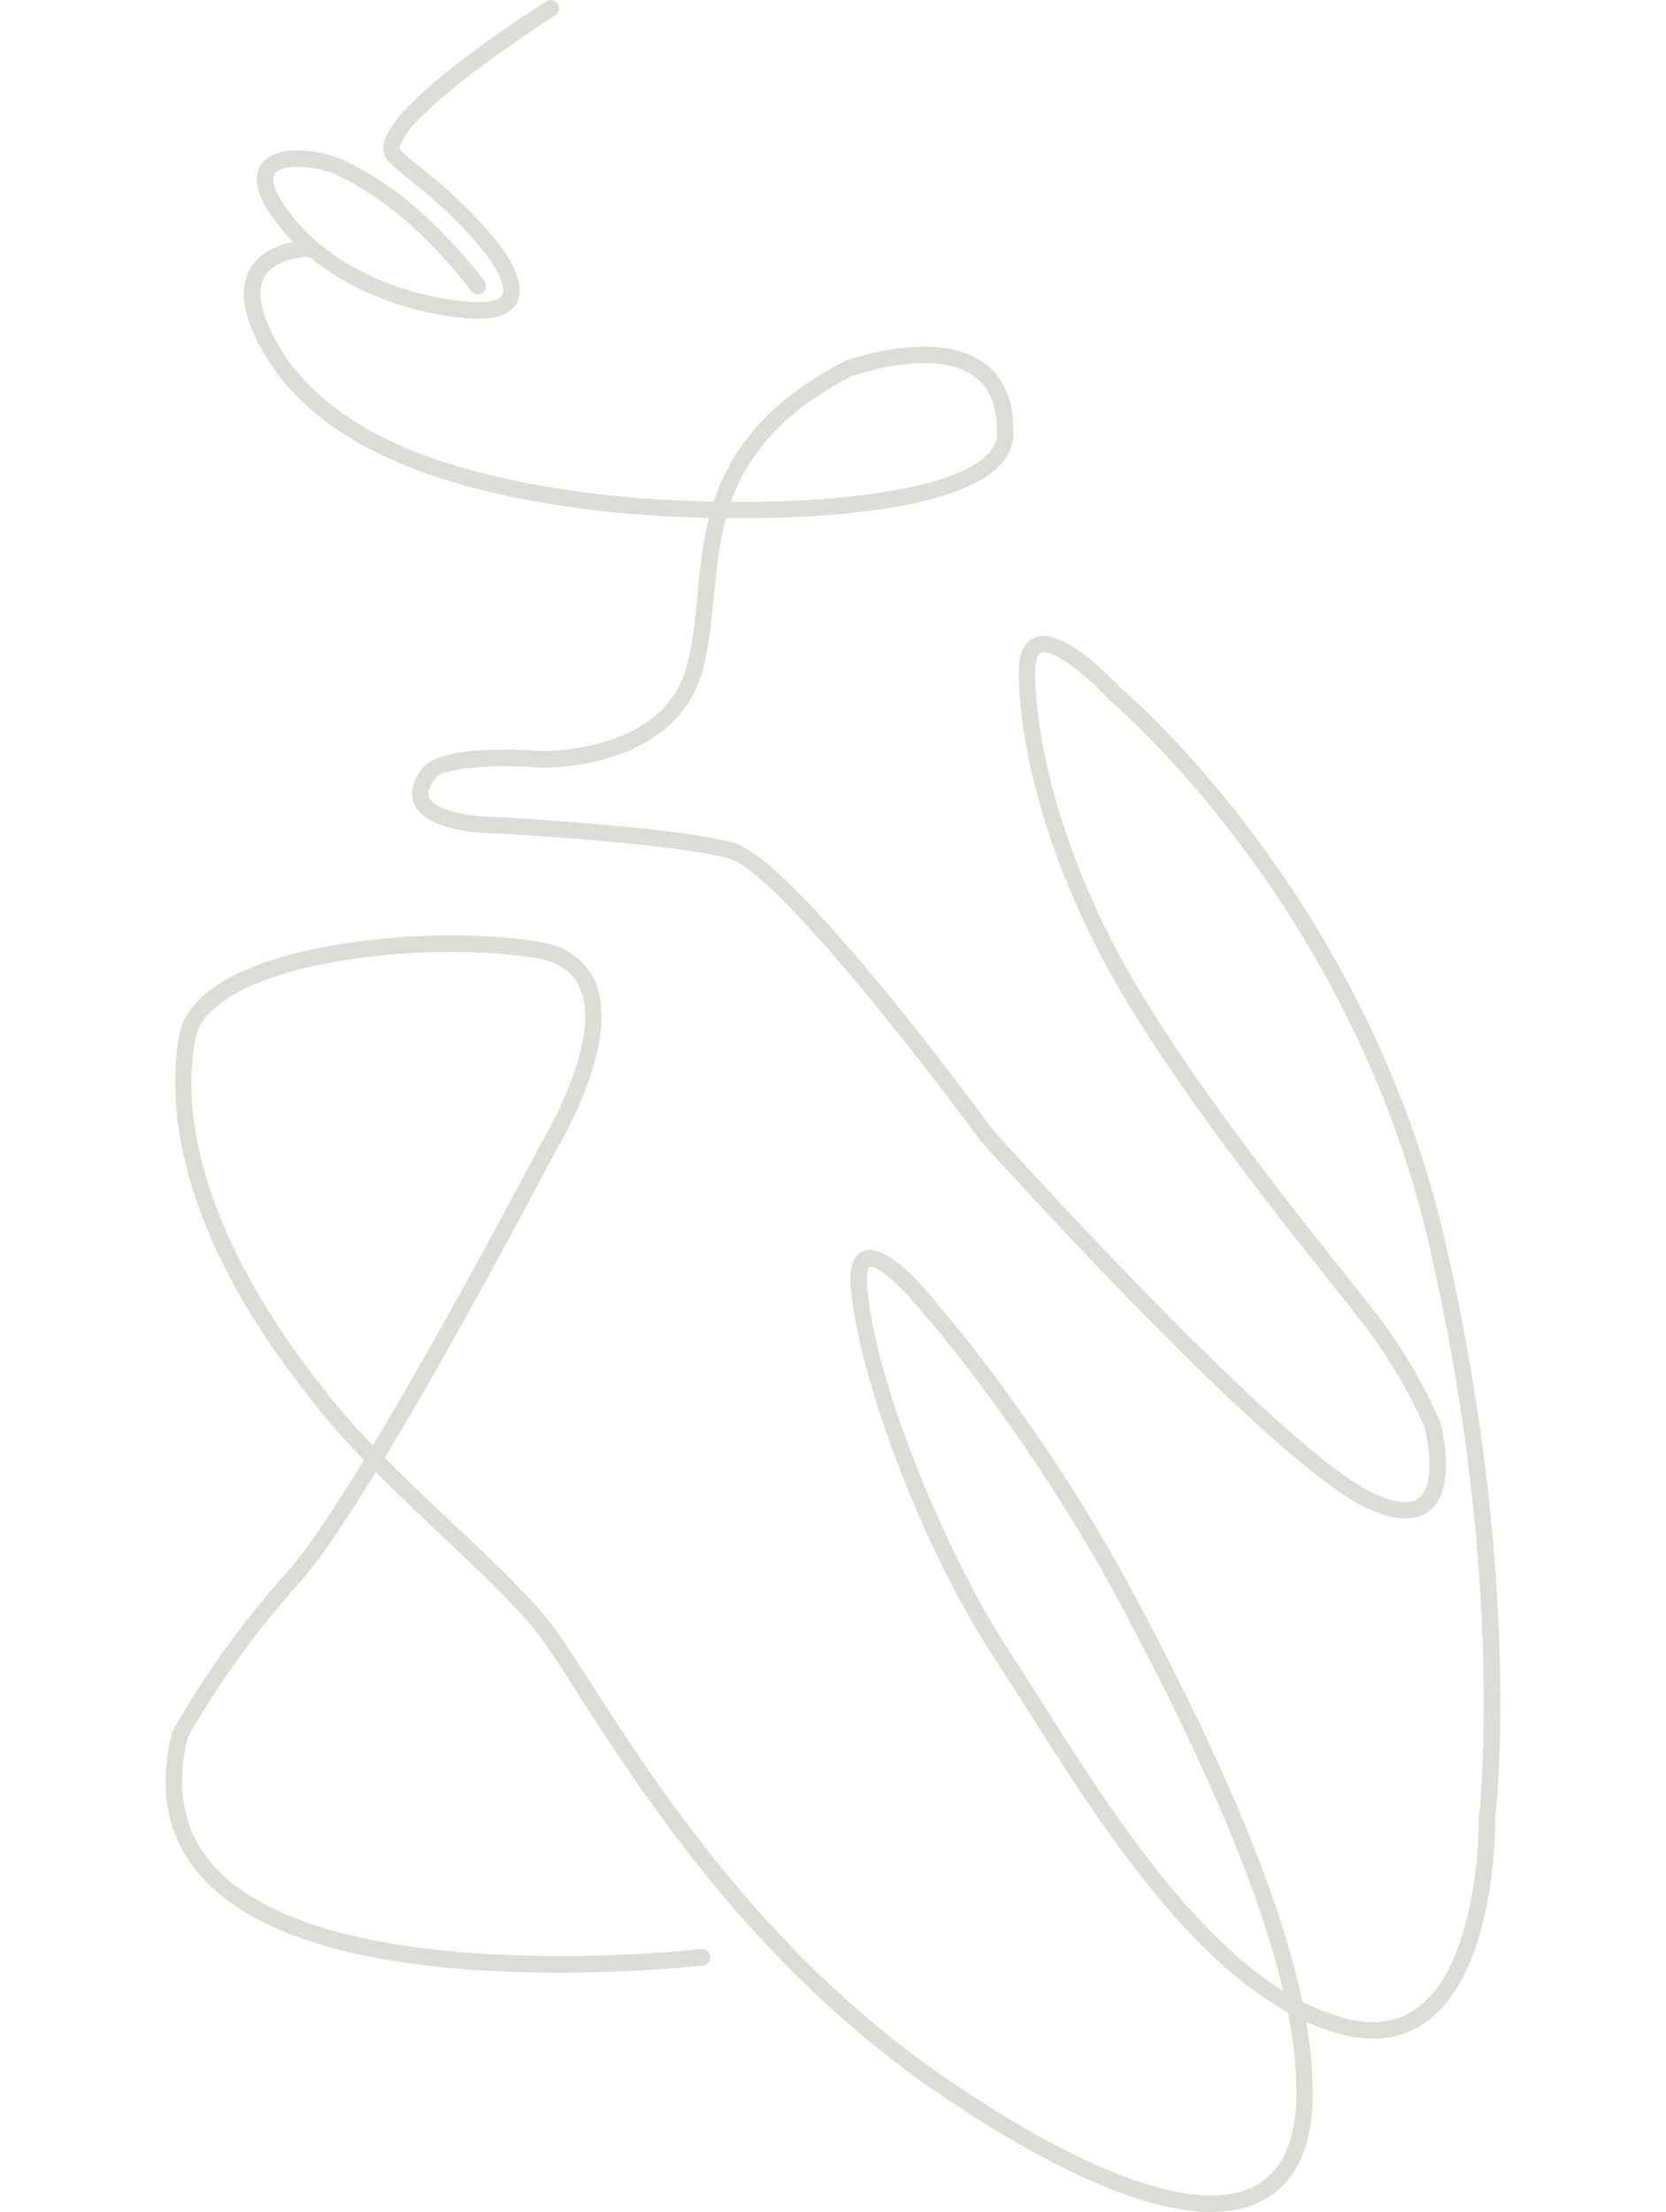 <svg id="Ebene_1" data-name="Ebene 1" xmlns="http://www.w3.org/2000/svg" viewBox="0 0 607.3 806.03">
  <defs>
    <style>
      .cls-1 {
        fill: #dcddd7;
      }
    </style>
  </defs>
  <path class="cls-1" d="M546.7,603.67c-.91-34.14-5.19-88.44-20.37-153.31-15.24-65.13-46.51-116-70.06-147.17-24.7-32.72-45.74-50.78-47.89-52.6-3.77-4.06-21.31-22.15-31.14-18.3-3.9,1.52-5.88,5.72-5.88,12.49,0,27.52,11,74.55,41.71,124,22.79,36.66,52.09,73.52,71.48,97.91,6.64,8.36,11.89,15,15.15,19.39a187.81,187.81,0,0,1,19.53,33.81c1.43,5.37,4,21-1.75,25.83-3.88,3.29-11.26.95-16.77-1.59-33.19-15.32-134.9-128.08-138.65-132.25-7.83-10.67-73-98.8-94.69-104.79-21.5-5.94-84.47-9.28-87.14-9.42h-.14c-8.32,0-21.1-2.17-23.45-6.79-.88-1.72-.23-4.1,1.92-7.08,3-4.2,22.38-5.39,38.58-4.09h.15a85.78,85.78,0,0,0,25.43-3.8c17.79-5.54,29.36-16.5,33.44-31.69,2.34-8.66,3.18-17.52,4.08-26.9s1.82-19.07,4.37-28.51c37.48.36,81.81-3.36,98.17-17.66,4.25-3.72,6.47-8,6.6-12.8.31-12-3.32-20.81-10.79-26.19-17.38-12.5-49.12-1.15-50.46-.66l-.36.16c-29.19,15.23-41.68,33.09-47.6,51.12-13-.23-25.8-1-37.19-2.2-65.71-7.11-105.87-25.75-122.77-57-5.39-10-6.68-17.87-3.73-22.83,4.17-7,15.69-7.12,15.8-7.12h0a4,4,0,0,0,.51,0c17.92,14.8,41.56,21.41,59.13,22.44.9.06,1.77.08,2.6.08,7.33,0,12-2,14-6.09,3.66-7.6-4.24-18.84-11.51-26.93a163.68,163.68,0,0,0-21-19.85c-3-2.45-6.09-5-9.86-8.33a1.16,1.16,0,0,1-.39-1.13c.19-2.31,3.32-9.74,28.24-28.51,14.1-10.62,28.25-19.61,28.39-19.7A3,3,0,0,0,199.17.5c-9.7,6.15-58.16,37.58-59.4,52.8a7.12,7.12,0,0,0,2.38,6.09c3.86,3.43,7,6,10,8.49A157.4,157.4,0,0,1,172.52,87.1c9.79,10.88,11.81,17.75,10.57,20.32-1,2-4.91,3-10.82,2.62C151,108.79,120.39,99,104,75.4c-4-5.8-5.35-10.29-3.62-12.32,3.07-3.63,15.28-2.64,22.49.77,17,8,33.45,22.22,48.89,42.15a3,3,0,1,0,4.74-3.67c-16-20.68-33.2-35.46-51.06-43.9a42.77,42.77,0,0,0-15.12-3.59c-4.73-.24-11.1.32-14.52,4.36-3.78,4.46-2.68,11.06,3.27,19.62a71.56,71.56,0,0,0,7.81,9.38C102,89.1,95,91.47,91.34,97.66c-4.17,7-3,16.66,3.59,28.78,17.91,33.12,59.58,52.78,127.41,60.11,9.47,1,22.15,1.87,36.11,2.17-2.42,9.5-3.32,19-4.19,28s-1.69,17.74-3.89,25.91c-3.57,13.25-13.42,22.49-29.28,27.48a81.59,81.59,0,0,1-23.56,3.57c-6.4-.51-37.33-2.47-43.84,6.57-3.57,4.95-4.37,9.43-2.4,13.31,4.9,9.6,25.93,10.06,28.7,10.07,2.44.13,65.21,3.53,85.79,9.21,16.76,4.62,71.75,75.69,91.53,102.68a2,2,0,0,0,.18.23c4.31,4.8,106,117.75,140.71,133.79,10.31,4.77,18.11,5,23.16.73,9.78-8.28,4.27-29.76,3.61-32.19a2.72,2.72,0,0,0-.13-.37,190.29,190.29,0,0,0-20.31-35.21c-3.32-4.52-8.6-11.16-15.29-19.58-19.3-24.28-48.47-61-71.07-97.33-30.09-48.4-40.81-94.16-40.81-120.85,0-3.88.76-6.39,2.07-6.91,4-1.55,16,7.5,24.67,16.93a2.37,2.37,0,0,0,.28.27c.22.18,22.09,18.57,47.21,51.89,23.16,30.7,53.91,80.74,68.9,144.77,28.8,123,18.68,209.68,18.57,210.54a2.75,2.75,0,0,0,0,.41c0,.5.47,50.89-21.53,68.33-7.25,5.74-16,7.23-26.64,4.56a75.45,75.45,0,0,1-16.16-6.18c-10.08-47.79-38.11-104.6-60.43-146.68-32.59-61.42-70.45-105-72.21-107-5.57-7.09-19.29-23-27.36-19.83-5.62,2.23-4.81,11.12-4.55,14,2.79,30.62,24.5,92,52.38,134.45,3.59,5.47,7.47,11.6,11.58,18.08,24.48,38.67,56.71,89.58,95.3,110.88A145.32,145.32,0,0,1,472.5,765c-.44,16-5.6,26.68-15.32,31.67-19.88,10.2-59.09-3.32-110.41-38.07-67.24-45.51-107.38-108-131.35-145.26-6.52-10.14-11.67-18.15-15.71-23.14-8.08-10-20.8-22-34.26-34.71-8.21-7.76-17-16-25.2-24.37,28-46.28,60.07-107.42,62.4-111.88,1.58-2.61,24.19-40.49,14-62.22-3.65-7.79-10.89-12.53-21.52-14.09-23.91-3.52-54.26-2.53-79.22,2.58-38.45,7.87-48.73,21.63-50.59,31.79-4,21.85-3.17,68,47.13,131.41A245.09,245.09,0,0,0,132.69,532c-10.91,17.85-21,33-28,40.81A328,328,0,0,0,63,630.62a2.68,2.68,0,0,0-.27.68c-5.21,20.86-1.73,38.42,10.36,52.17,18,20.48,54.39,32.2,108.17,34.82a517.47,517.47,0,0,0,75-2.11,3,3,0,0,0-.7-6c-1.37.16-137.47,15.42-178-30.71-10.64-12.11-13.71-27.71-9.13-46.39a325.17,325.17,0,0,1,40.67-56.31c7.17-8,17.14-22.84,27.91-40.39,8,8.05,16.39,16,24.3,23.45C174.64,572.44,187.22,584.32,195,594c3.84,4.74,8.91,12.63,15.33,22.61,24.23,37.7,64.78,100.78,133,147C384.85,791.65,418.22,806,441.54,806c7.07,0,13.21-1.32,18.38-4C471.74,796,478,783.57,478.5,765.18a143.47,143.47,0,0,0-2.37-28.45,77.67,77.67,0,0,0,13.28,4.66c12.44,3.12,23.15,1.2,31.83-5.68,23.81-18.88,23.84-68.78,23.8-72.92C545.31,660.45,547.64,638.8,546.7,603.67ZM310.36,137.09c2.48-.87,30.53-10.27,44.73,0,5.76,4.14,8.55,11.26,8.29,21.16-.08,3.06-1.57,5.82-4.55,8.43-8.72,7.63-29.8,13-59.34,15.18-10.31.76-21.62,1.1-33,1C272.24,166.57,284,150.88,310.36,137.09Zm68.83,482.18c-4.12-6.5-8-12.65-11.63-18.17-21.66-33-48.1-95.2-51.42-131.69-.62-6.8.77-7.92.79-7.93a.8.8,0,0,1,.2,0c.78,0,3.82.57,11.1,7.78a131.6,131.6,0,0,1,9.18,10.27.76.76,0,0,0,.11.14c.38.43,38.61,44,71.46,105.88,21.34,40.24,48,94,58.72,139.88C432.49,703.47,402.32,655.8,379.19,619.27ZM135.91,526.68a234.06,234.06,0,0,1-18.69-21.61c-21-26.45-54.85-78.09-46-126.68,2.12-11.61,18.85-21.45,45.89-27a243.83,243.83,0,0,1,47.42-4.5,207.78,207.78,0,0,1,29.72,2c8.63,1.27,14.17,4.76,16.95,10.69,9,19.12-13.52,56.26-13.75,56.63a1.62,1.62,0,0,0-.1.18C196.91,417.28,164.3,479.56,135.91,526.68Z"/>
</svg>
